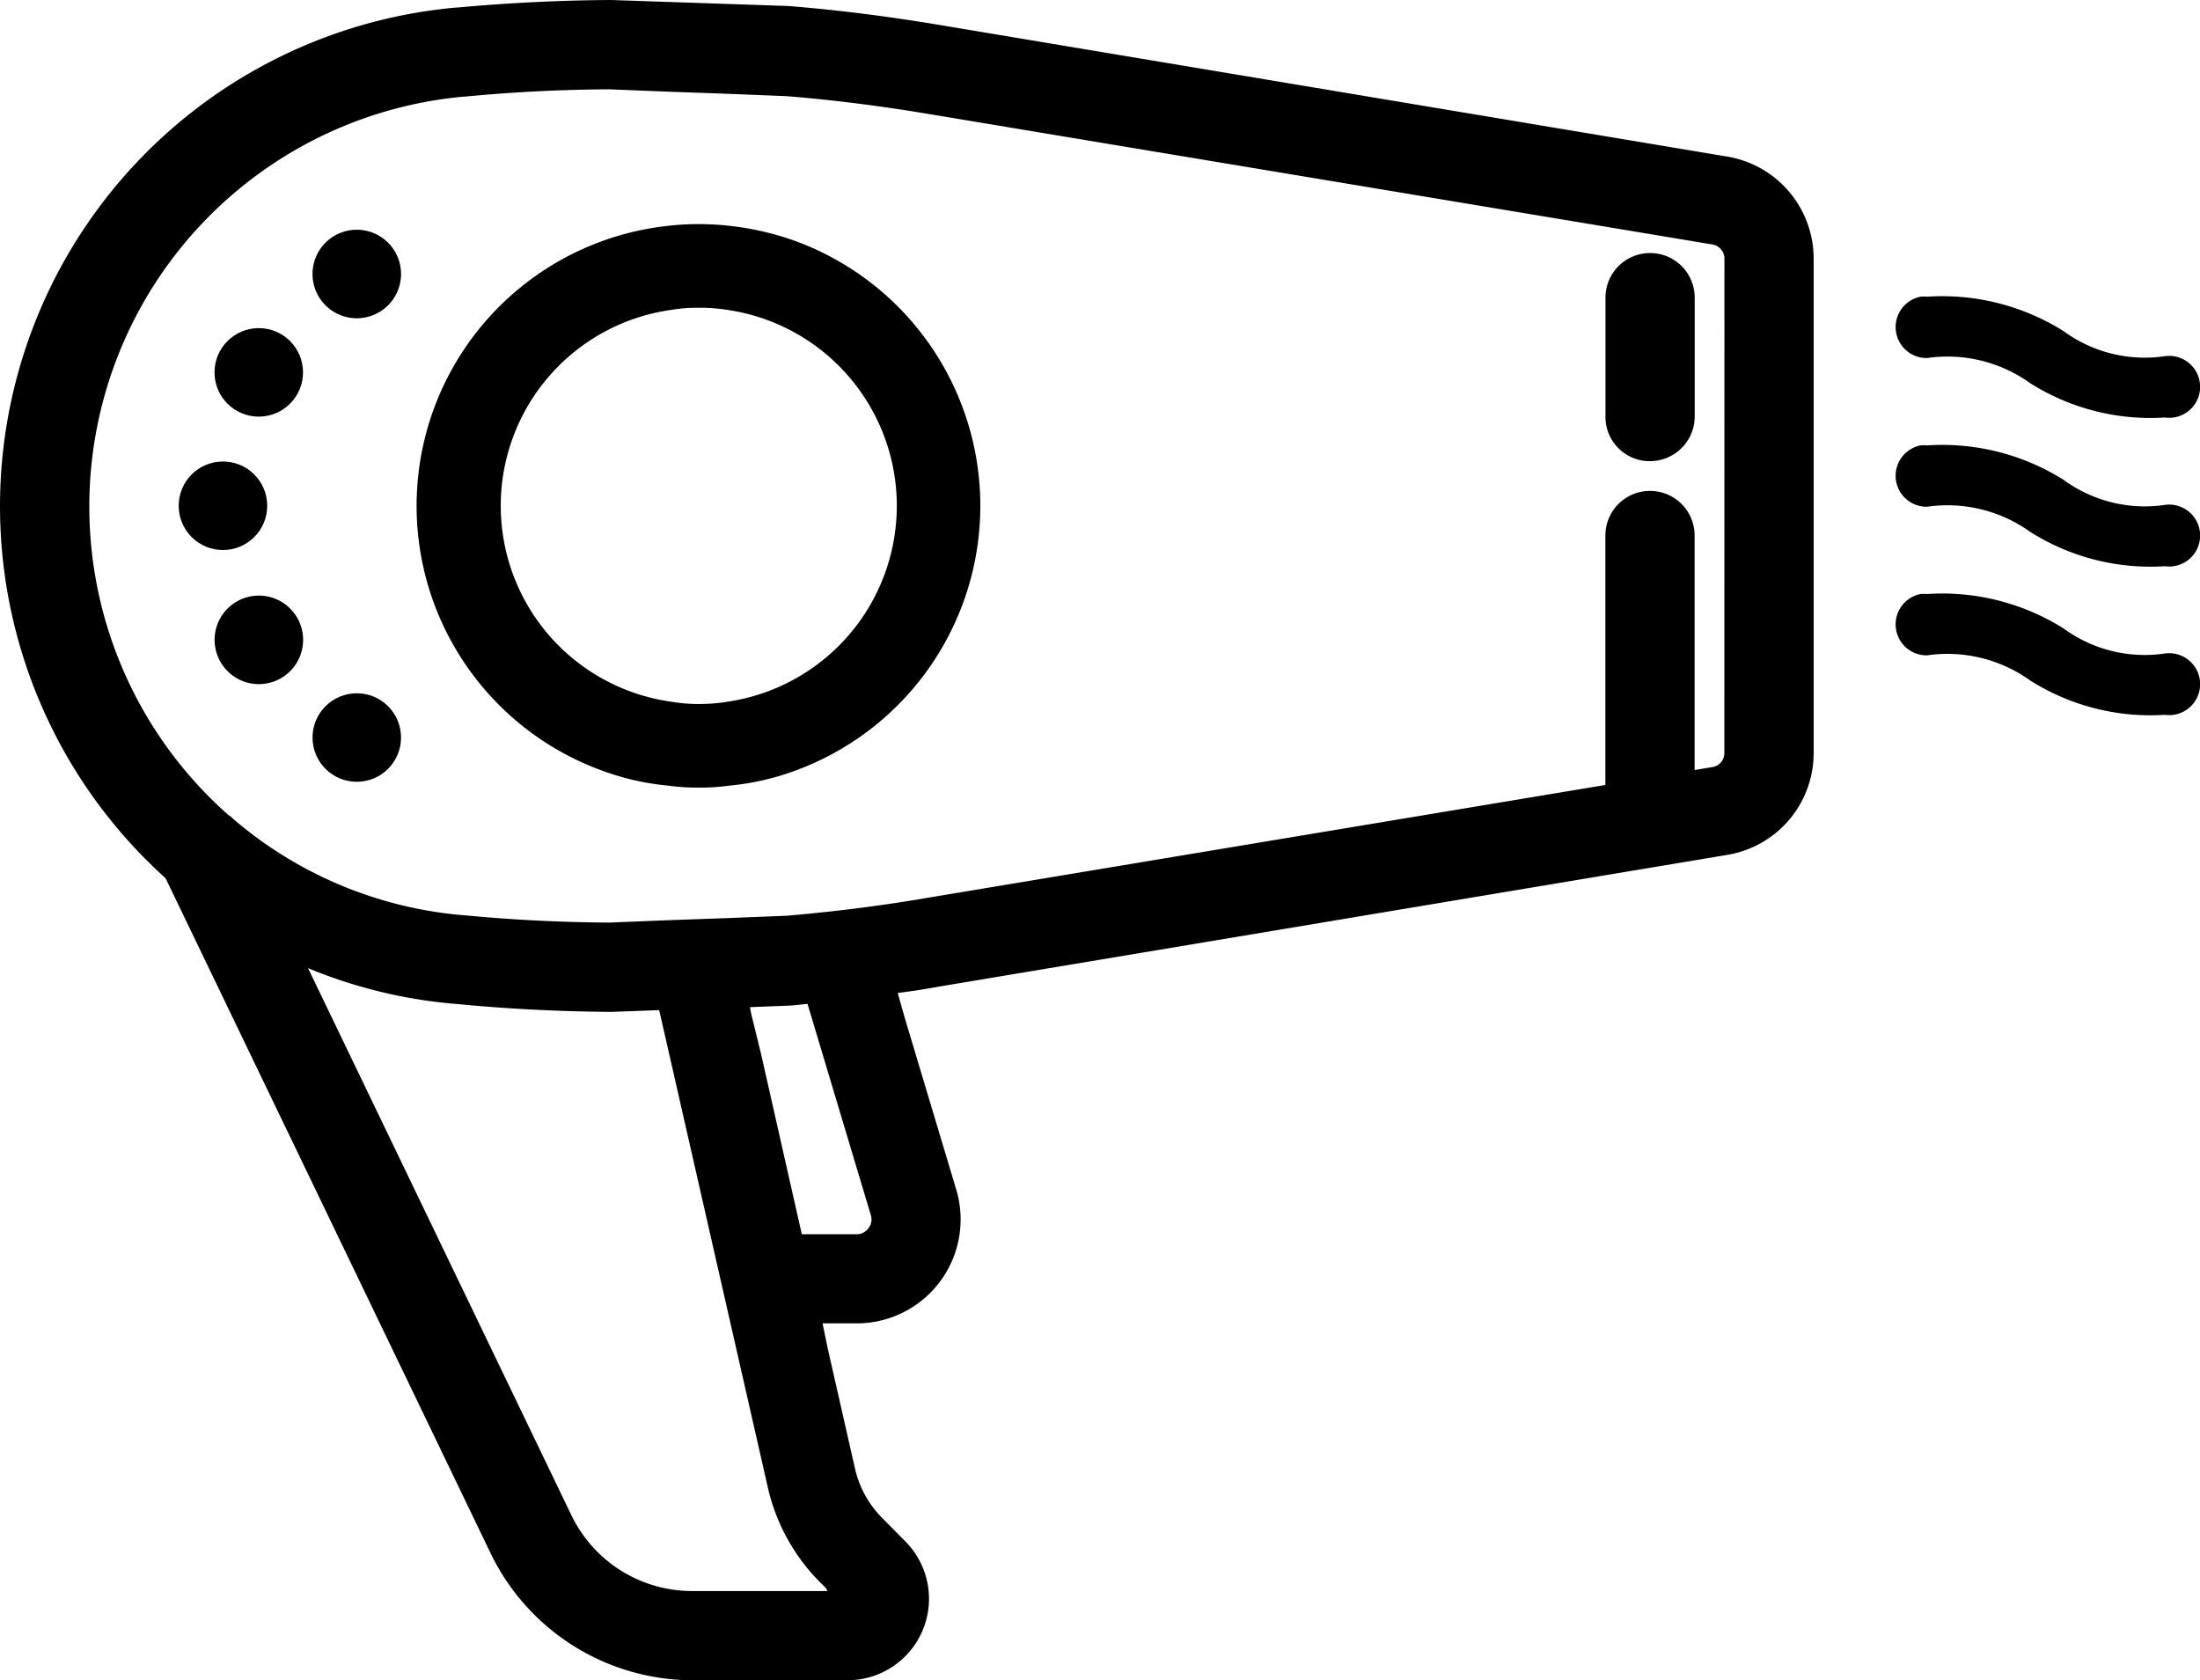 <svg id="Слой_1" data-name="Слой 1" xmlns="http://www.w3.org/2000/svg" viewBox="0 0 25.004 19.095">
  <g>
    <path d="M21.899,7.021a1.615,1.615,0,0,1,1.172.285,2.558,2.558,0,0,0,1.531.391.352.352,0,1,0,0-.697A1.562,1.562,0,0,1,23.451,6.715a2.594,2.594,0,0,0-1.552-.391.348.348,0,0,0-.074,0,.352.352,0,0,0,.074.697Z" transform="translate(0.002 -2.952)"/>
    <path d="M24.602,8.69a1.562,1.562,0,0,1-1.151-.285,2.593,2.593,0,0,0-1.552-.391.339.339,0,0,0-.074,0,.352.352,0,0,0,.074.697,1.616,1.616,0,0,1,1.172.285,2.557,2.557,0,0,0,1.531.391.352.352,0,1,0,0-.697Z" transform="translate(0.002 -2.952)"/>
    <path d="M24.602,10.379a1.562,1.562,0,0,1-1.151-.285,2.594,2.594,0,0,0-1.552-.391.348.348,0,0,0-.074,0,.352.352,0,0,0,.074.697,1.615,1.615,0,0,1,1.172.285,2.558,2.558,0,0,0,1.531.391.352.352,0,1,0,0-.697Z" transform="translate(0.002 -2.952)"/>
    <path d="M19.62,4.73l-8.941-1.494c-.588-.098-1.166-.172-1.727-.216L6.942,2.952c-.551.003-1.132.03-1.73.084l-.044.003a5.69,5.69,0,0,0-3.288,9.894L5.577,20.611A2.554,2.554,0,0,0,7.861,22.048H9.632a.926.926,0,0,0,.656-1.578L10.034,20.213a1.16,1.16,0,0,1-.318-.568l-.314-1.384-.055-.269h.386a1.181,1.181,0,0,0,1.132-1.524l-.584-1.948-.08-.283c.161-.02.318-.044.479-.074l8.941-1.494a1.173,1.173,0,0,0,.99-1.159V5.892A1.176,1.176,0,0,0,19.62,4.73ZM9.386,21.001l.017.033H7.861a1.523,1.523,0,0,1-1.369-.862L3.499,13.955a5.584,5.584,0,0,0,1.673.406l.037.003c.561.054,1.146.084,1.74.088l.541-.02,1.237,5.434a2.223,2.223,0,0,0,.591,1.068Zm.482-4.09a.164.164,0,0,1-.135.068H9.111l-.466-2.061-.111-.451-.012-.069.438-.017c.061-.003.122-.01.182-.017.01,0,.02-.003.034-.003l.72,2.403A.159.159,0,0,1,9.868,16.911Zm9.728-5.4a.16.16,0,0,1-.139.159l-.196.033-.003 0V9.038a.507.507,0,0,0-1.014,0V11.873l-7.731,1.287c-.531.091-1.061.155-1.568.199l-.676.027-.676.024-.669.027c-.541-.003-1.088-.03-1.625-.081l-.041-.003A4.61,4.61,0,0,1,2.644,12.255a.178.178,0,0,0-.051-.041A4.678,4.678,0,0,1,5.259,4.051l.044-.003c.534-.051,1.078-.078,1.619-.081l.672.027.676.024.669.027c.51.041,1.041.108,1.575.196L19.458,5.73a.163.163,0,0,1,.139.162Z" transform="translate(0.002 -2.952)"/>
    <path d="M18.752,5.828a.506.506,0,0,0-.507.507V7.686a.502.502,0,0,0,.507.507.508.508,0,0,0,.507-.507V6.335A.506.506,0,0,0,18.752,5.828Z" transform="translate(0.002 -2.952)"/>
    <path d="M8.997,5.677a3.247,3.247,0,0,0-.703-.158,3.165,3.165,0,0,0-.355-.02,3.059,3.059,0,0,0-.352.02,3.201,3.201,0,0,0-.709,6.204,2.921,2.921,0,0,0,.708.157,2.425,2.425,0,0,0,.354.023,2.391,2.391,0,0,0,.352-.023,2.947,2.947,0,0,0,.709-.157,3.205,3.205,0,0,0-.003-6.046ZM8.251,10.93a2.148,2.148,0,0,1-.312.023,1.854,1.854,0,0,1-.318-.027,2.248,2.248,0,0,1,.005-4.452,1.714,1.714,0,0,1,.313-.024,1.881,1.881,0,0,1,.319.023,2.25,2.25,0,0,1-.007,4.456Z" transform="translate(0.002 -2.952)"/>
    <path d="M4.053,5.563a.503.503,0,1,0,.503.503A.503.503,0,0,0,4.053,5.563Z" transform="translate(0.002 -2.952)"/>
    <circle cx="2.941" cy="4.232" r="0.503"/>
    <circle cx="2.534" cy="5.748" r="0.503"/>
    <path d="M2.94,9.721a.503.503,0,1,0,.503.503A.503.503,0,0,0,2.94,9.721Z" transform="translate(0.002 -2.952)"/>
    <circle cx="4.055" cy="8.382" r="0.503"/>
  </g>
</svg>
